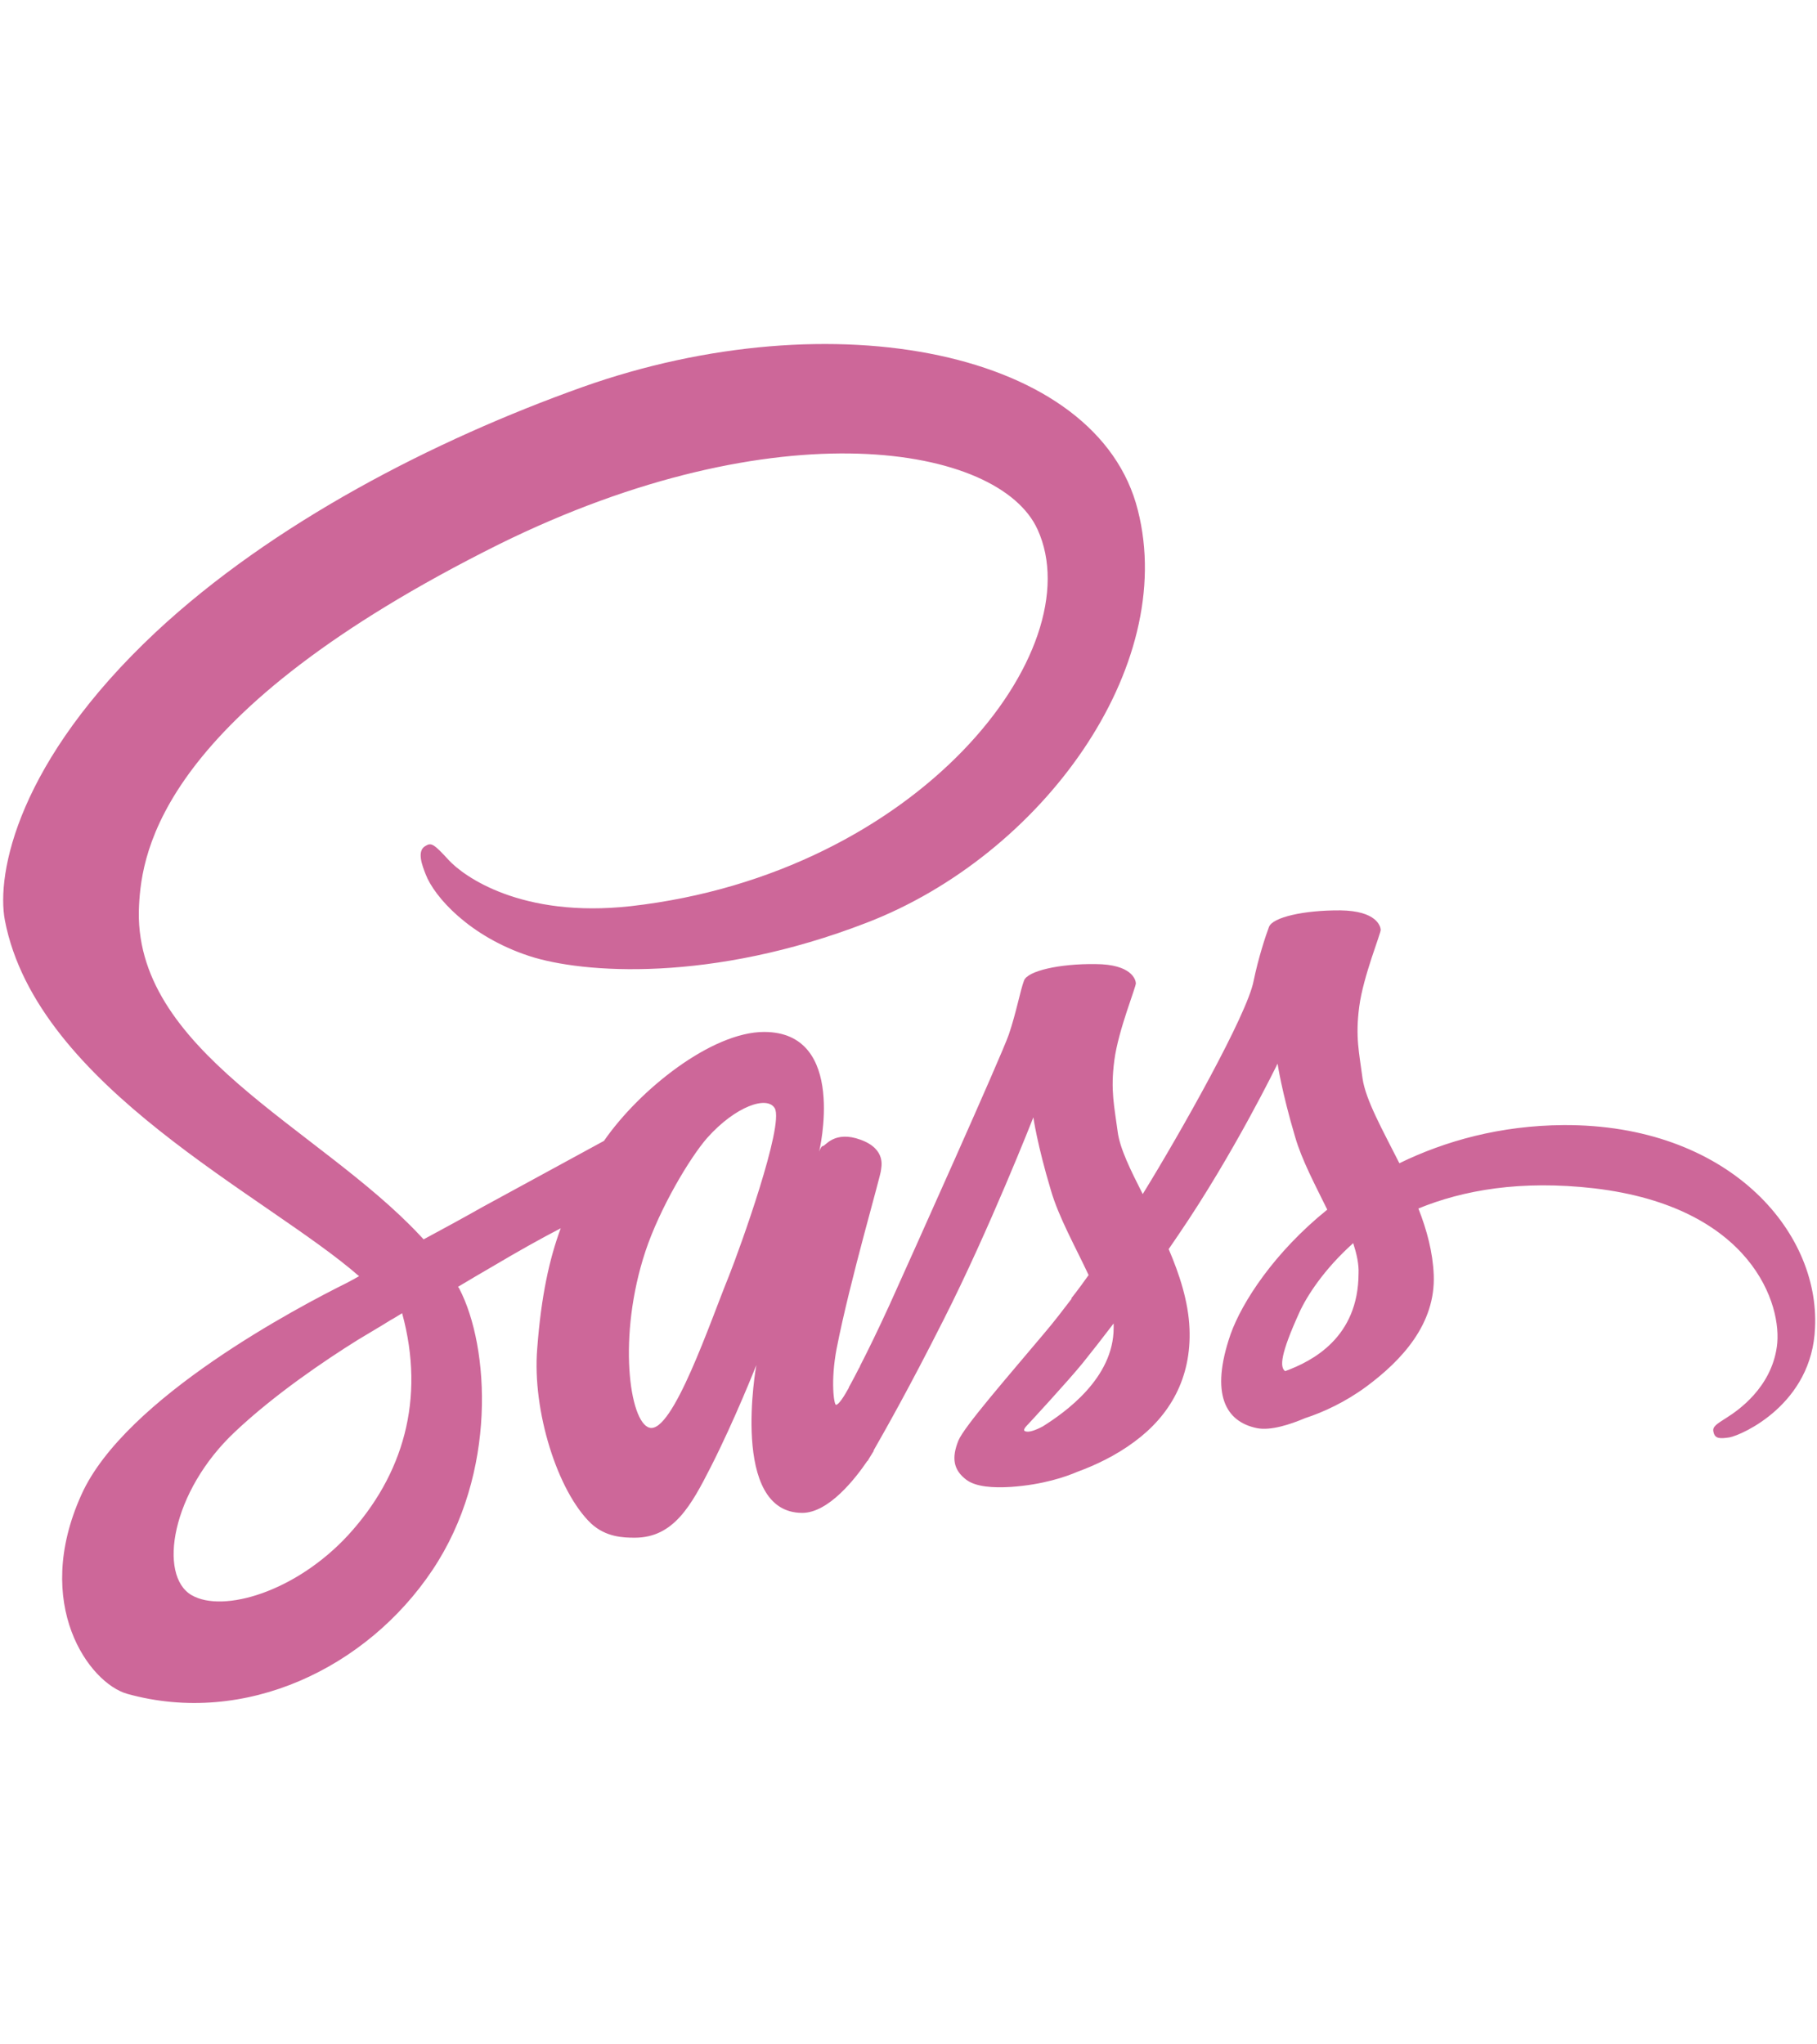 <?xml version="1.0" encoding="UTF-8"?>
<svg xmlns="http://www.w3.org/2000/svg" xmlns:xlink="http://www.w3.org/1999/xlink" width="32px" height="36px" viewBox="0 0 32 24" version="1.1">
<g id="surface1">
<path style=" stroke:none;fill-rule:nonzero;fill:rgb(80.392%,40.392%,60%);fill-opacity:1;" d="M 27.535 13.812 C 26.422 13.82 25.453 14.09 24.645 14.484 C 24.348 13.895 24.051 13.371 23.996 12.988 C 23.938 12.539 23.867 12.266 23.938 11.727 C 24.008 11.191 24.324 10.426 24.316 10.371 C 24.312 10.312 24.246 10.039 23.605 10.031 C 22.965 10.027 22.41 10.152 22.348 10.324 C 22.285 10.492 22.16 10.875 22.078 11.273 C 21.969 11.855 20.797 13.938 20.125 15.027 C 19.91 14.602 19.723 14.227 19.684 13.93 C 19.625 13.48 19.555 13.207 19.625 12.672 C 19.695 12.137 20.012 11.371 20.004 11.312 C 20 11.254 19.934 10.98 19.293 10.977 C 18.652 10.969 18.098 11.098 18.035 11.266 C 17.969 11.438 17.898 11.832 17.766 12.219 C 17.633 12.602 16.074 16.074 15.668 16.973 C 15.457 17.434 15.277 17.801 15.148 18.051 C 15.148 18.051 15.145 18.07 15.125 18.098 C 15.016 18.312 14.949 18.43 14.949 18.43 C 14.949 18.43 14.949 18.43 14.949 18.438 C 14.863 18.594 14.77 18.738 14.723 18.738 C 14.688 18.738 14.625 18.32 14.734 17.75 C 14.969 16.543 15.523 14.664 15.516 14.602 C 15.516 14.566 15.621 14.238 15.156 14.07 C 14.699 13.902 14.535 14.18 14.496 14.18 C 14.457 14.18 14.426 14.281 14.426 14.281 C 14.426 14.281 14.934 12.172 13.457 12.172 C 12.539 12.172 11.266 13.18 10.637 14.09 C 10.242 14.305 9.395 14.766 8.492 15.258 C 8.148 15.453 7.793 15.645 7.461 15.824 C 7.438 15.801 7.414 15.773 7.391 15.75 C 5.605 13.844 2.309 12.496 2.449 9.938 C 2.5 9.004 2.82 6.559 8.785 3.586 C 13.691 1.164 17.598 1.836 18.273 3.324 C 19.242 5.445 16.18 9.383 11.109 9.957 C 9.176 10.172 8.16 9.426 7.902 9.145 C 7.637 8.855 7.594 8.836 7.496 8.895 C 7.332 8.98 7.438 9.246 7.496 9.395 C 7.648 9.793 8.27 10.492 9.324 10.836 C 10.258 11.141 12.527 11.309 15.27 10.246 C 18.344 9.059 20.746 5.754 20.039 2.984 C 19.336 0.176 14.672 -0.75 10.258 0.816 C 7.637 1.75 4.793 3.219 2.746 5.129 C 0.316 7.402 -0.07 9.379 0.086 10.207 C 0.652 13.145 4.703 15.055 6.324 16.473 C 6.242 16.52 6.168 16.559 6.102 16.594 C 5.293 16.996 2.203 18.609 1.434 20.32 C 0.559 22.254 1.574 23.641 2.242 23.828 C 4.324 24.406 6.465 23.367 7.613 21.652 C 8.762 19.941 8.621 17.715 8.09 16.695 C 8.086 16.684 8.078 16.672 8.066 16.66 C 8.277 16.535 8.492 16.406 8.703 16.285 C 9.117 16.039 9.523 15.812 9.875 15.629 C 9.676 16.168 9.531 16.816 9.461 17.75 C 9.371 18.844 9.82 20.266 10.41 20.828 C 10.672 21.07 10.98 21.078 11.18 21.078 C 11.867 21.078 12.176 20.504 12.52 19.828 C 12.941 19 13.32 18.039 13.32 18.039 C 13.32 18.039 12.848 20.641 14.129 20.641 C 14.594 20.641 15.066 20.035 15.277 19.723 L 15.277 19.73 C 15.277 19.73 15.289 19.715 15.312 19.672 C 15.359 19.598 15.387 19.551 15.387 19.551 L 15.387 19.539 C 15.574 19.211 15.996 18.473 16.617 17.242 C 17.422 15.656 18.199 13.676 18.199 13.676 C 18.199 13.676 18.266 14.156 18.508 14.961 C 18.645 15.434 18.938 15.953 19.172 16.453 C 18.984 16.719 18.867 16.863 18.867 16.863 C 18.867 16.863 18.867 16.863 18.875 16.867 C 18.723 17.066 18.559 17.281 18.379 17.492 C 17.742 18.25 16.984 19.117 16.879 19.367 C 16.758 19.668 16.785 19.883 17.02 20.059 C 17.188 20.184 17.492 20.203 17.801 20.184 C 18.371 20.145 18.773 20.004 18.973 19.918 C 19.281 19.805 19.645 19.637 19.98 19.387 C 20.605 18.926 20.984 18.266 20.949 17.398 C 20.93 16.922 20.773 16.441 20.582 15.996 C 20.641 15.914 20.691 15.832 20.75 15.75 C 21.734 14.309 22.5 12.73 22.5 12.73 C 22.5 12.73 22.57 13.215 22.809 14.02 C 22.926 14.426 23.164 14.871 23.375 15.301 C 22.445 16.051 21.875 16.926 21.672 17.496 C 21.305 18.559 21.59 19.035 22.133 19.148 C 22.375 19.199 22.727 19.082 22.984 18.973 C 23.309 18.867 23.695 18.688 24.062 18.418 C 24.684 17.957 25.285 17.316 25.25 16.449 C 25.234 16.051 25.129 15.66 24.98 15.281 C 25.77 14.957 26.785 14.777 28.078 14.926 C 30.852 15.254 31.398 16.984 31.293 17.715 C 31.191 18.441 30.605 18.84 30.414 18.961 C 30.223 19.082 30.156 19.125 30.176 19.211 C 30.199 19.34 30.293 19.336 30.457 19.312 C 30.684 19.27 31.914 18.723 31.965 17.383 C 32.051 15.668 30.422 13.797 27.535 13.812 Z M 6.133 21.031 C 5.211 22.031 3.93 22.41 3.375 22.09 C 2.781 21.746 3.012 20.266 4.145 19.207 C 4.832 18.559 5.719 17.957 6.309 17.59 C 6.441 17.508 6.641 17.395 6.879 17.246 C 6.918 17.223 6.941 17.211 6.941 17.211 C 6.988 17.184 7.035 17.152 7.082 17.125 C 7.496 18.641 7.098 19.977 6.133 21.031 Z M 12.836 16.473 C 12.516 17.254 11.844 19.254 11.438 19.141 C 11.086 19.047 10.871 17.531 11.367 16.035 C 11.617 15.281 12.148 14.387 12.457 14.035 C 12.957 13.477 13.512 13.289 13.645 13.516 C 13.812 13.812 13.031 15.984 12.836 16.473 Z M 18.367 19.117 C 18.234 19.188 18.105 19.234 18.047 19.199 C 18.004 19.176 18.105 19.082 18.105 19.082 C 18.105 19.082 18.797 18.336 19.07 18 C 19.23 17.801 19.414 17.566 19.613 17.305 L 19.613 17.383 C 19.613 18.273 18.75 18.875 18.367 19.117 Z M 22.633 18.145 C 22.535 18.074 22.551 17.844 22.883 17.113 C 23.012 16.828 23.316 16.352 23.832 15.891 C 23.891 16.074 23.934 16.258 23.926 16.426 C 23.922 17.551 23.117 17.969 22.633 18.145 Z M 22.633 18.145 "/>
</g>
</svg>
